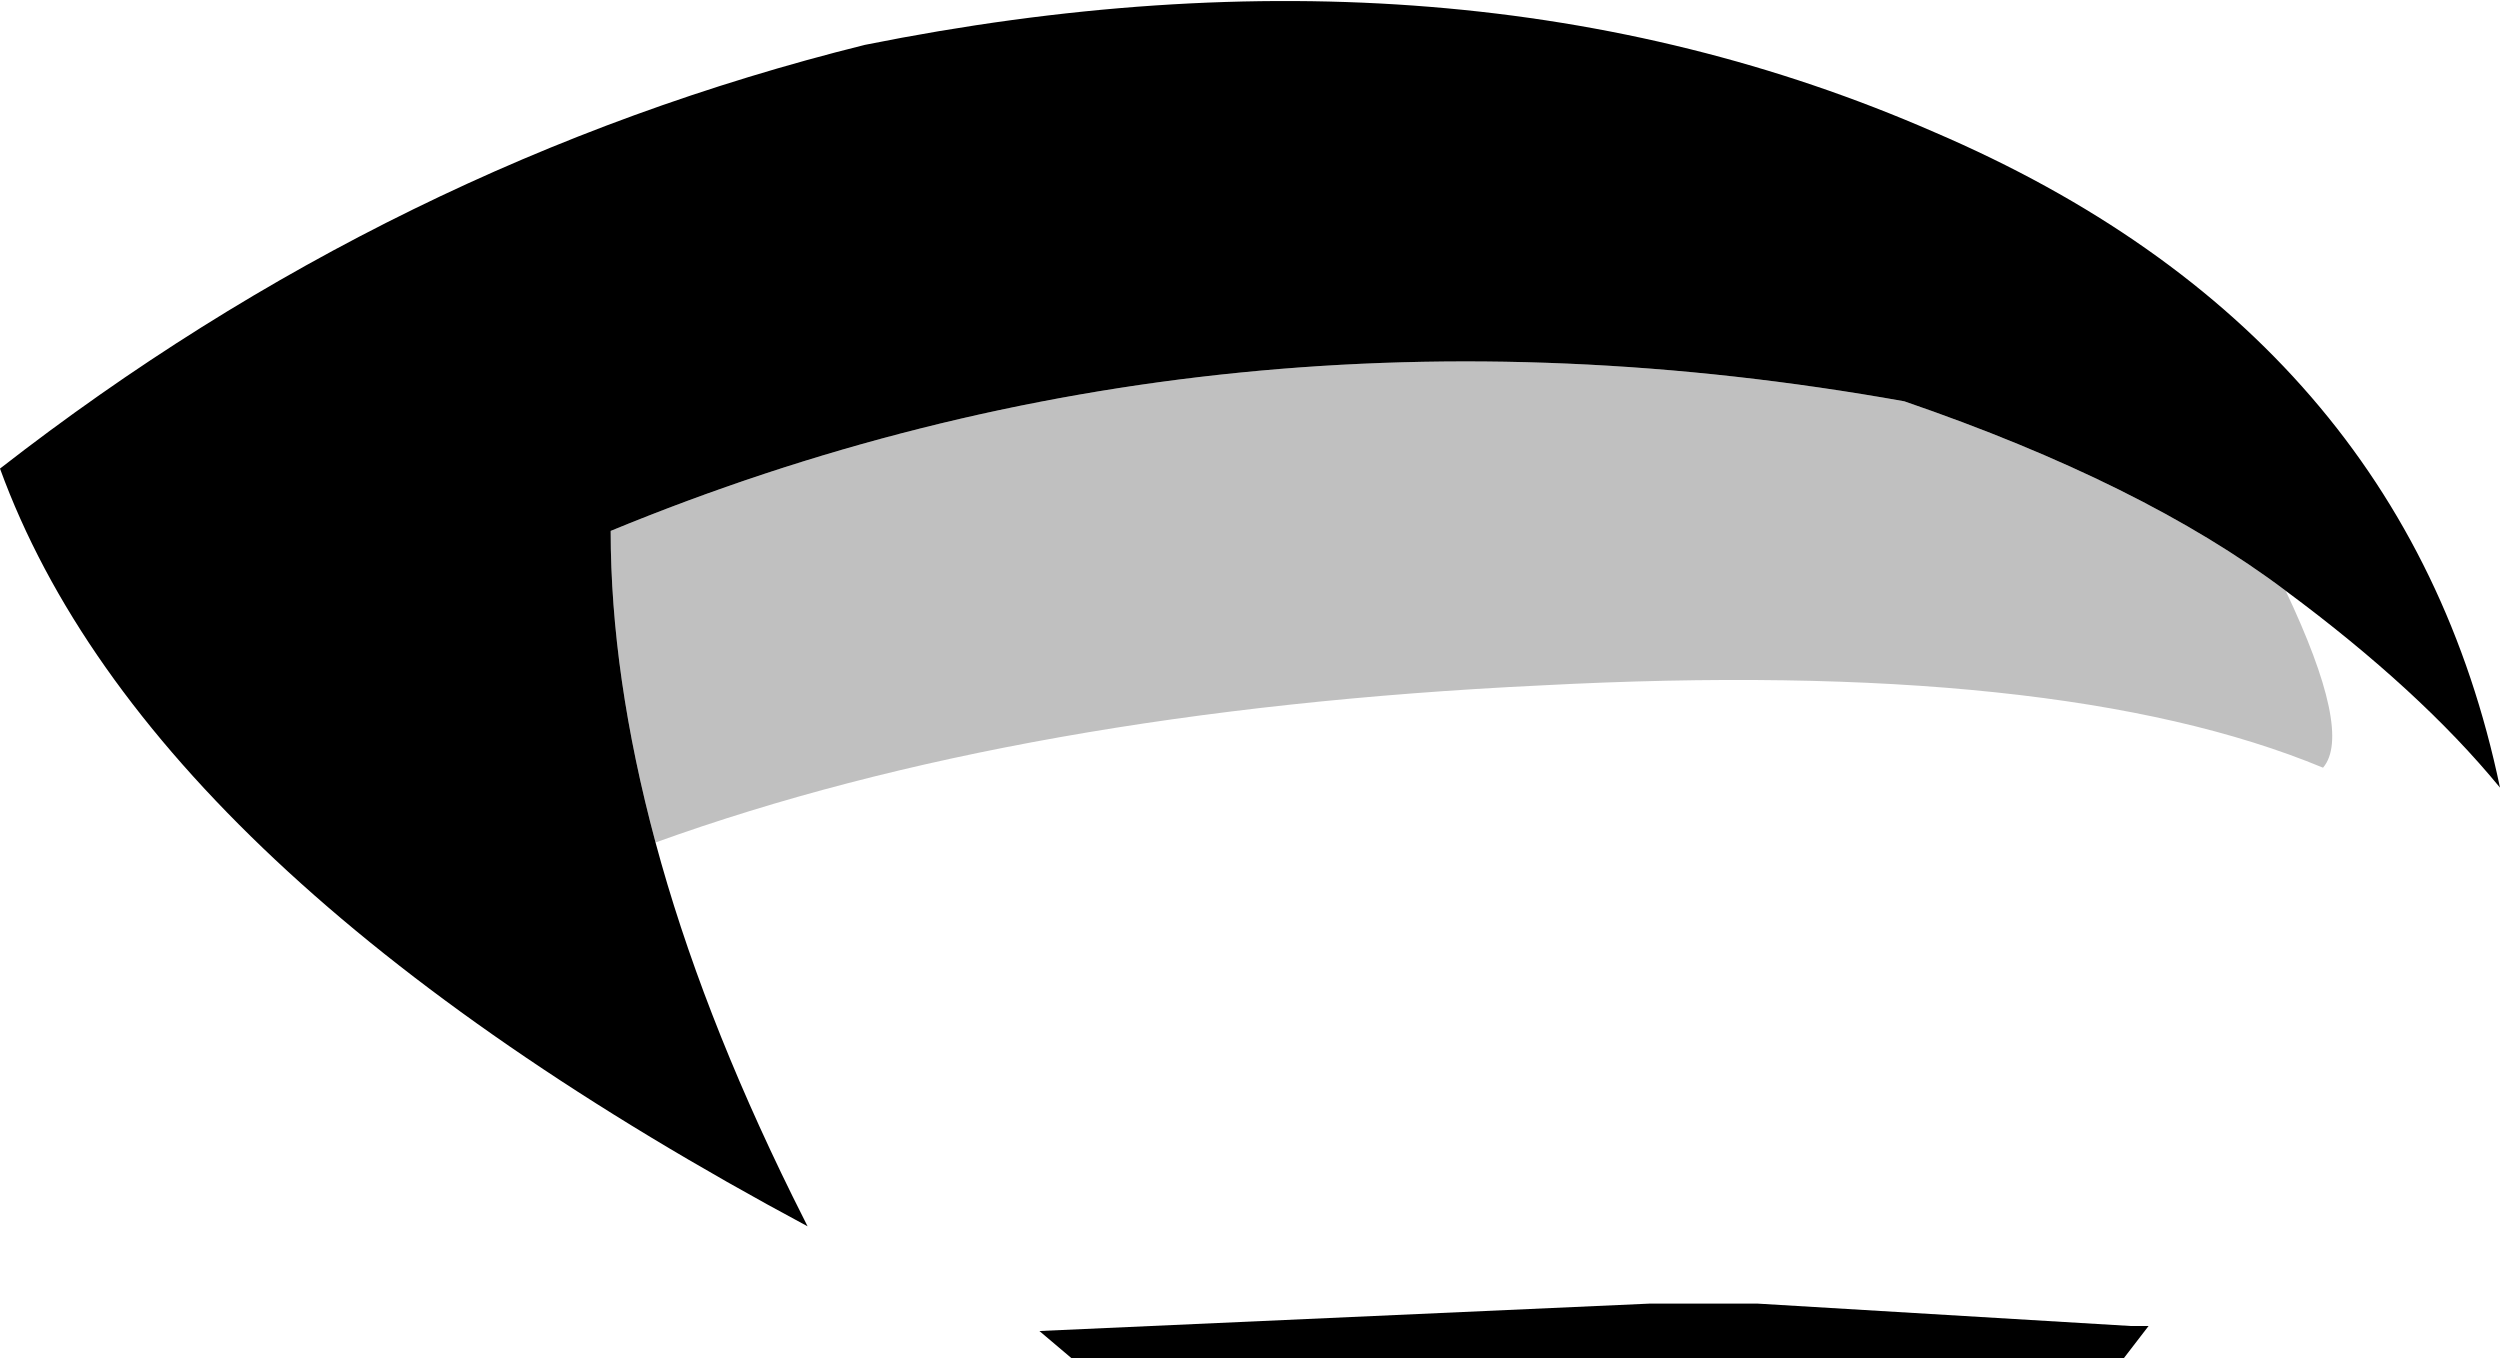 <?xml version="1.0" encoding="UTF-8" standalone="no"?>
<svg xmlns:xlink="http://www.w3.org/1999/xlink" height="27.25px" width="50.15px" xmlns="http://www.w3.org/2000/svg">
  <g transform="matrix(1.0, 0.0, 0.0, 1.0, 25.1, 13.55)">
    <path d="M-11.95 3.35 Q-12.85 0.0 -12.85 -2.9 -0.6 -7.95 13.1 -5.5 17.9 -3.85 20.75 -1.7 22.1 1.15 21.5 1.85 16.2 -0.35 5.8 0.2 -4.6 0.7 -11.95 3.35" fill="#000000" fill-opacity="0.247" fill-rule="evenodd" stroke="none"/>
    <path d="M20.75 -1.7 Q17.9 -3.85 13.1 -5.5 -0.6 -7.95 -12.85 -2.9 -12.85 0.0 -11.95 3.35 -11.05 6.7 -9.2 10.45 L-8.9 11.05 Q-22.15 3.95 -25.1 -4.15 -17.2 -10.3 -7.75 -12.65 4.2 -15.05 13.7 -10.9 23.15 -6.85 25.05 2.25 23.45 0.3 20.75 -1.7 M-3.6 13.7 L-4.25 13.15 8.0 12.6 10.15 12.6 17.65 13.05 18.0 13.05 17.5 13.7 -3.6 13.7" fill="#000000" fill-rule="evenodd" stroke="none"/>
  </g>
</svg>
